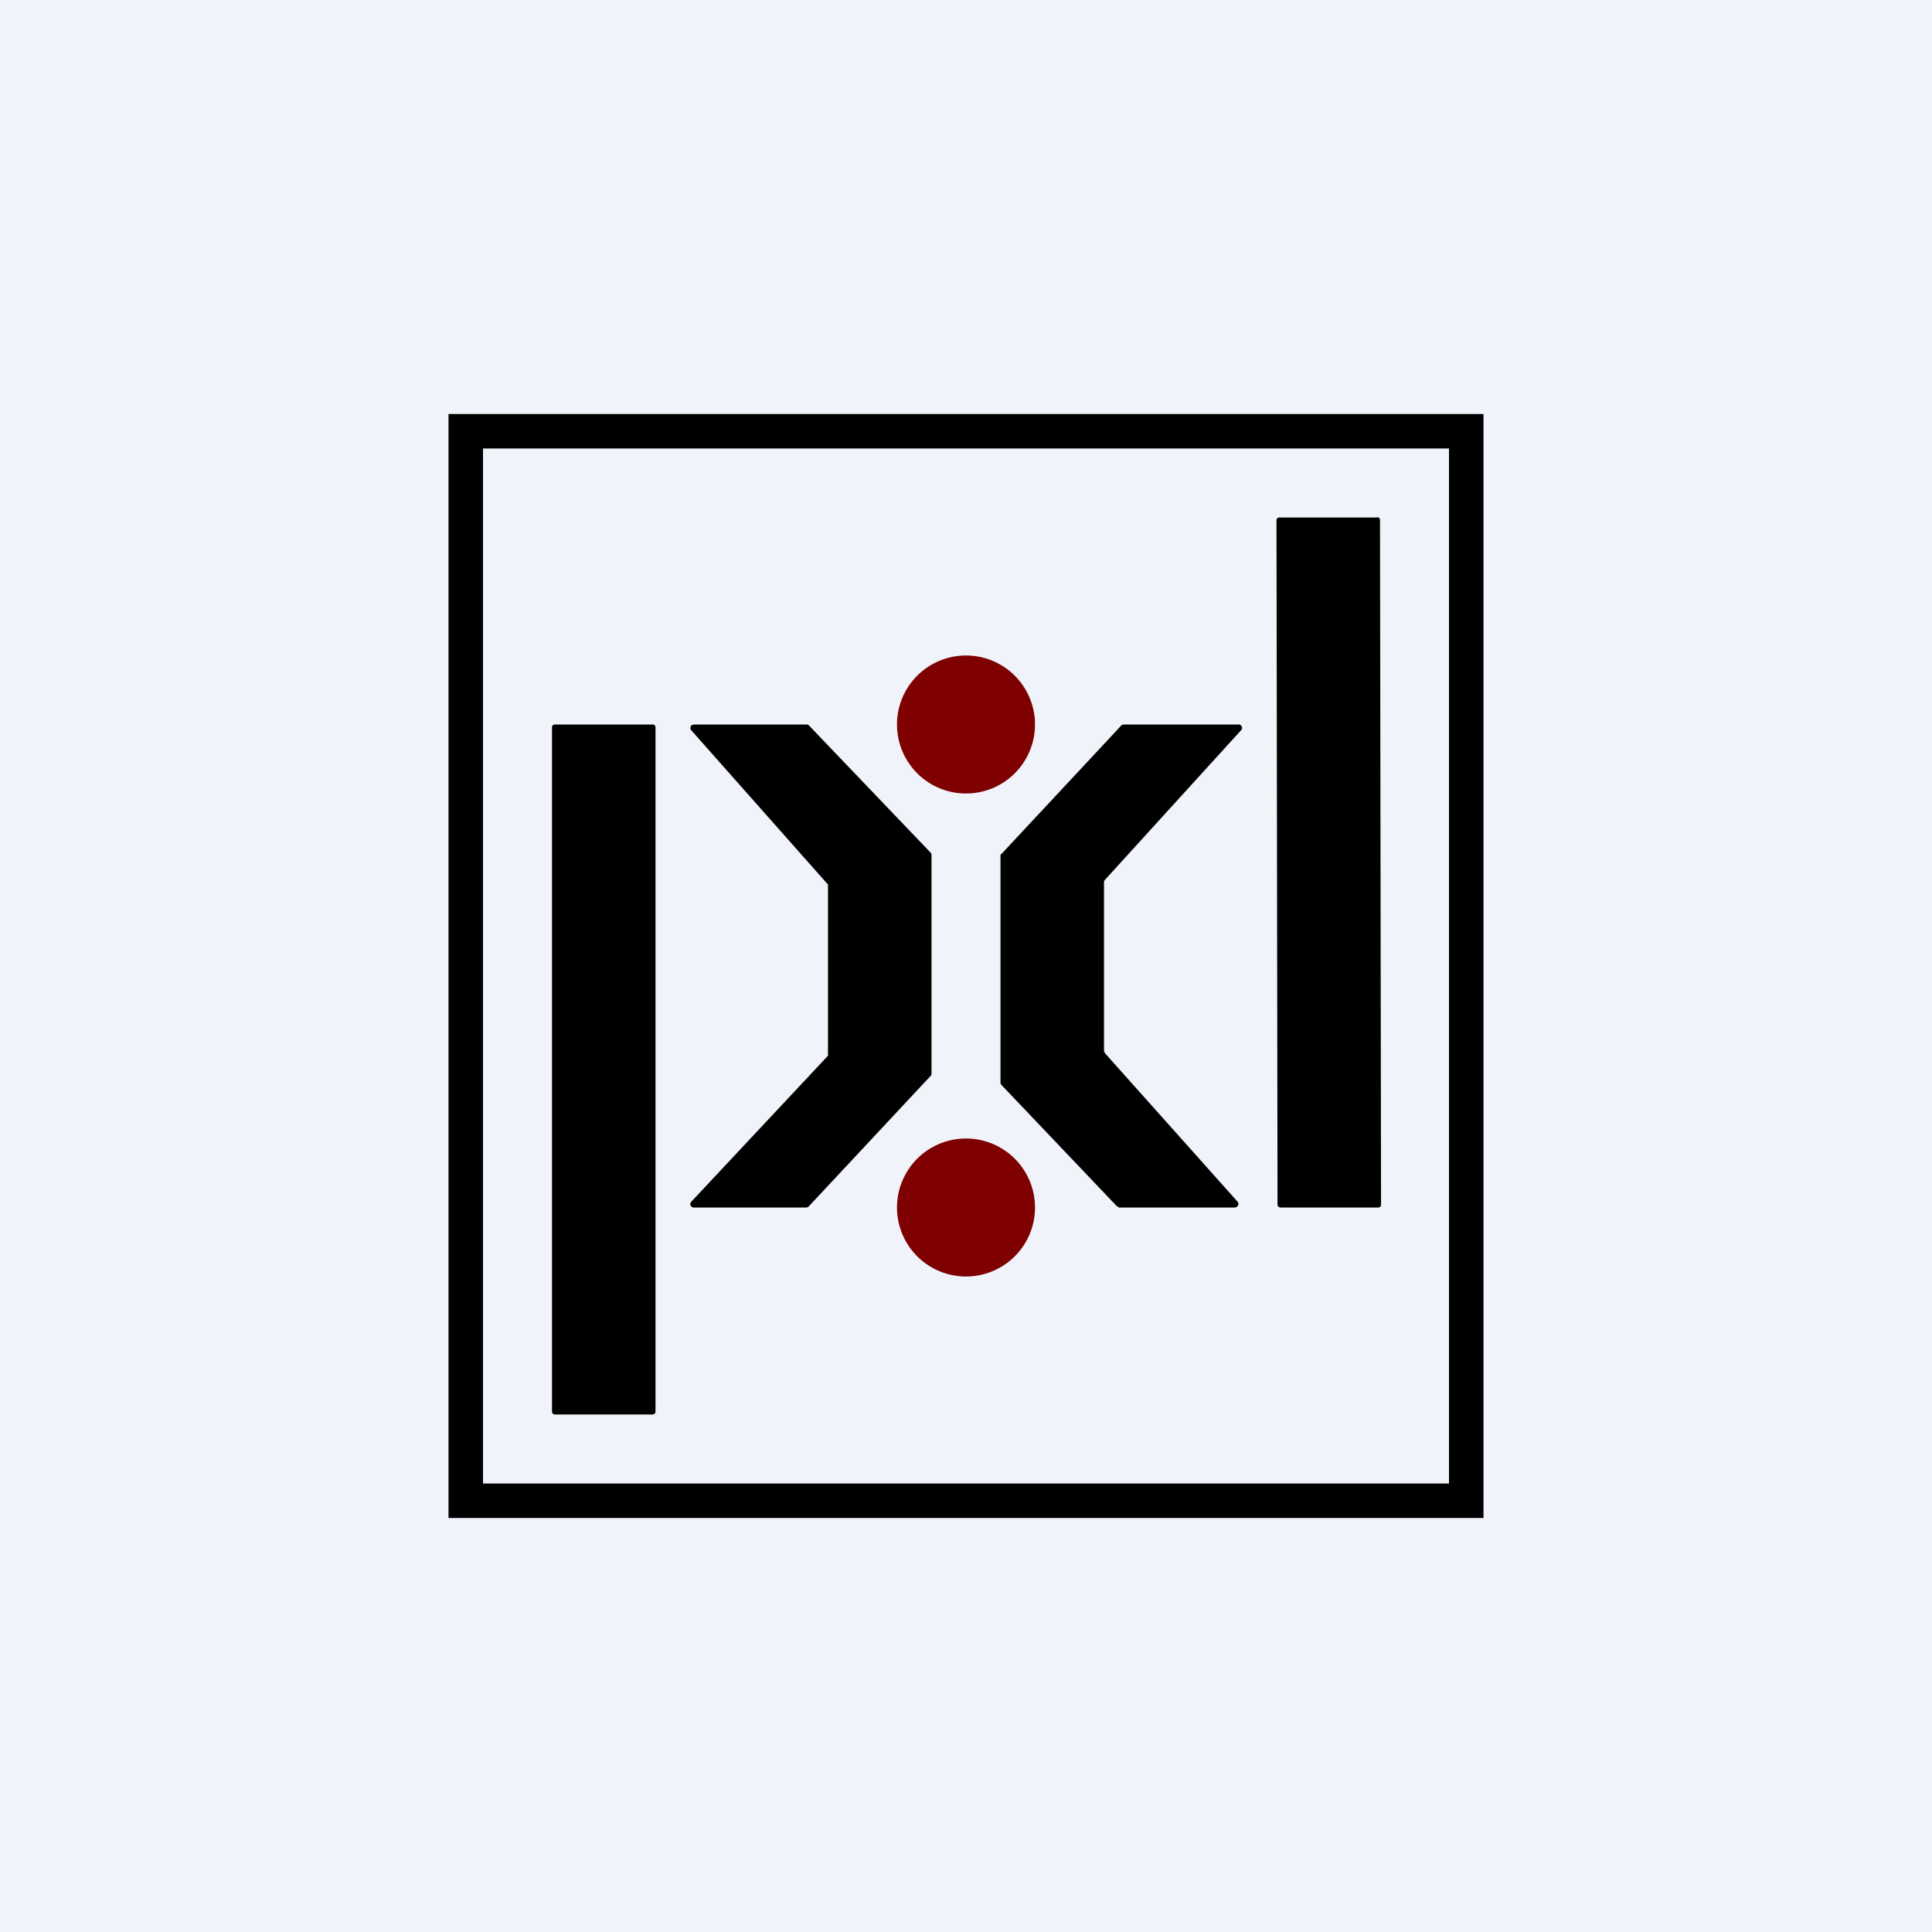 <!-- by TradeStack --><svg width="56" height="56" viewBox="0 0 56 56" xmlns="http://www.w3.org/2000/svg"><path fill="#F0F3FA" d="M0 0h56v56H0z"/><path d="M39.92 15h-2.84a.08.08 0 0 0-.08.08l.03 19.84c0 .04.04.08.09.08h2.83c.05 0 .08-.04.08-.08L40 15.07a.08.08 0 0 0-.08-.08Z"/><path d="M28 23a2 2 0 1 0 0-4 2 2 0 0 0 0 4Z" fill="#7F0000"/><path d="m32.36 34.95-3.33-3.5a.1.1 0 0 1-.03-.07v-6.56c0-.03 0-.06.03-.07l3.47-3.72a.1.1 0 0 1 .07-.03h3.33a.1.1 0 0 1 .1.12.1.1 0 0 1-.03.05l-3.94 4.33a.1.1 0 0 0-.03.07v4.9l.03.06 3.84 4.3a.1.1 0 0 1-.02.15.1.1 0 0 1-.06.02h-3.36c-.01 0-.02-.03-.04-.03a.1.1 0 0 1-.03-.02ZM18.92 21h-2.84a.08.08 0 0 0-.08.08v19.84c0 .04.04.08.08.08h2.84c.04 0 .08-.04.08-.08V21.08a.08.08 0 0 0-.08-.08ZM23.45 21.03l3.52 3.68a.1.1 0 0 1 .03.06v6.35a.1.1 0 0 1-.02.06l-3.54 3.79a.1.1 0 0 1-.07.03H20.1a.1.1 0 0 1-.09-.11.1.1 0 0 1 .02-.05L24 30.6v-4.96l-3.97-4.48a.1.1 0 0 1-.01-.1.1.1 0 0 1 .03-.04l.05-.02h3.29a.1.1 0 0 1 .06.03Z"/><path d="M28 37a2 2 0 1 0 0-4 2 2 0 0 0 0 4Z" fill="#7F0000"/><path fill-rule="evenodd" d="M42 13H14v30h28V13Zm-29-1v32h30V12H13Z"/></svg>